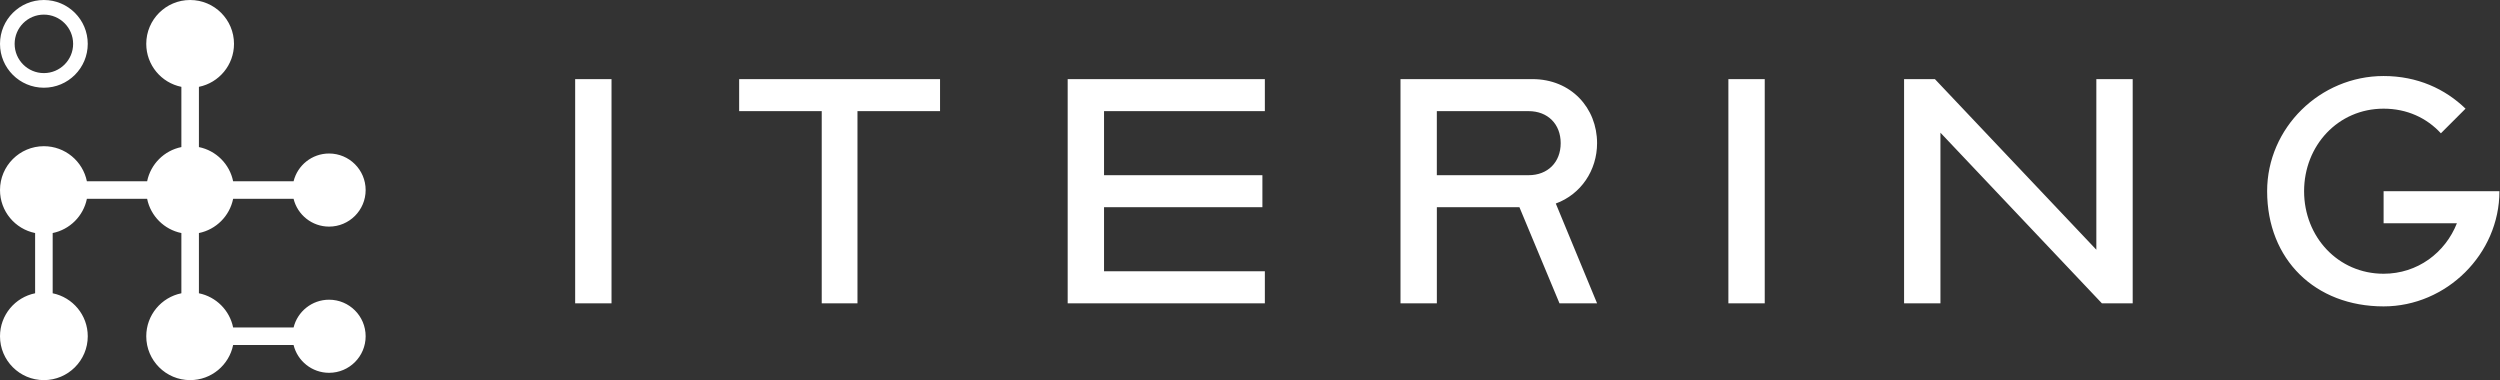 <svg width="171" height="26" viewBox="0 0 171 26" fill="none" xmlns="http://www.w3.org/2000/svg">
<rect x="0" y="0" width="171" height="26" fill="#333333" stroke="none"/>
<path fill-rule="evenodd" clip-rule="evenodd" d="M3.001 0C4.659 0 6.002 1.343 6.002 3C6.002 4.657 4.659 6 3.001 6C1.343 6 0 4.657 0 3C0 1.343 1.343 0 3.001 0ZM3.001 1C1.896 1 1.001 1.895 1.001 3C1.001 4.104 1.896 5 3.001 5C4.106 5 5.002 4.104 5.002 3C5.002 1.895 4.106 1 3.001 1ZM16.006 3C16.006 4.451 14.976 5.661 13.606 5.94V10.06C14.782 10.299 15.708 11.225 15.946 12.4H20.081C20.35 11.309 21.335 10.5 22.509 10.5C23.891 10.5 25.01 11.619 25.01 13C25.01 14.381 23.891 15.5 22.509 15.5C21.335 15.5 20.35 14.691 20.081 13.6H15.946C15.707 14.775 14.782 15.701 13.606 15.94V20.06C14.782 20.299 15.708 21.225 15.946 22.4H20.081C20.35 21.309 21.335 20.5 22.509 20.5C23.891 20.5 25.01 21.619 25.01 23C25.01 24.381 23.891 25.5 22.509 25.5C21.335 25.5 20.35 24.691 20.081 23.6H15.946C15.668 24.969 14.457 26 13.005 26C11.348 26 10.004 24.657 10.004 23C10.004 21.548 11.036 20.337 12.406 20.06V15.94C11.23 15.702 10.303 14.776 10.064 13.6H5.943C5.704 14.775 4.778 15.701 3.603 15.94V20.06C4.972 20.339 6.003 21.549 6.003 23C6.003 24.657 4.659 26 3.001 26C1.344 26 0 24.657 0 23C0 21.548 1.032 20.337 2.402 20.06V15.94C1.032 15.663 0 14.452 0 13C0 11.343 1.344 10 3.001 10C4.454 10 5.665 11.031 5.943 12.4H10.064C10.303 11.224 11.23 10.298 12.406 10.06V5.94C11.036 5.663 10.004 4.452 10.004 3C10.004 1.343 11.348 0 13.005 0C14.663 0 16.006 1.343 16.006 3ZM163.038 20.957C167.337 20.957 170.961 17.376 170.961 13.079H163.038V15.27H168.053C167.252 17.292 165.356 18.724 163.038 18.724C159.919 18.724 157.6 16.196 157.6 13.079C157.6 9.961 159.919 7.433 163.038 7.433C164.639 7.433 165.988 8.065 166.957 9.118L168.643 7.433C167.252 6.085 165.356 5.2 163.038 5.2C158.696 5.2 155.072 8.739 155.072 13.079C155.072 17.755 158.359 20.957 163.038 20.957ZM58.651 20.747V7.602H64.299V5.411H50.558V7.602H56.206V20.747H58.651ZM41.828 20.747V5.411H39.341V20.747H41.828ZM86.516 18.556V20.747H73.029V5.411H86.516V7.602H75.516V11.983H86.348V14.174H75.516V18.556H86.516ZM98.281 20.747V14.174H103.929L106.669 20.747H109.24L106.416 13.921C108.144 13.289 109.24 11.646 109.24 9.792C109.24 7.391 107.469 5.411 104.814 5.411H95.794V20.747H98.281ZM98.279 11.983H104.559C105.866 11.983 106.751 11.098 106.751 9.792C106.751 8.486 105.866 7.602 104.559 7.602H98.279V11.983ZM120.708 20.747V5.411H118.221V20.747H120.708ZM132.726 9.076V20.747H130.239V5.411H132.347L143.39 17.081V5.411H145.876V20.747H143.769L132.726 9.076Z" fill="white"/>
</svg>
